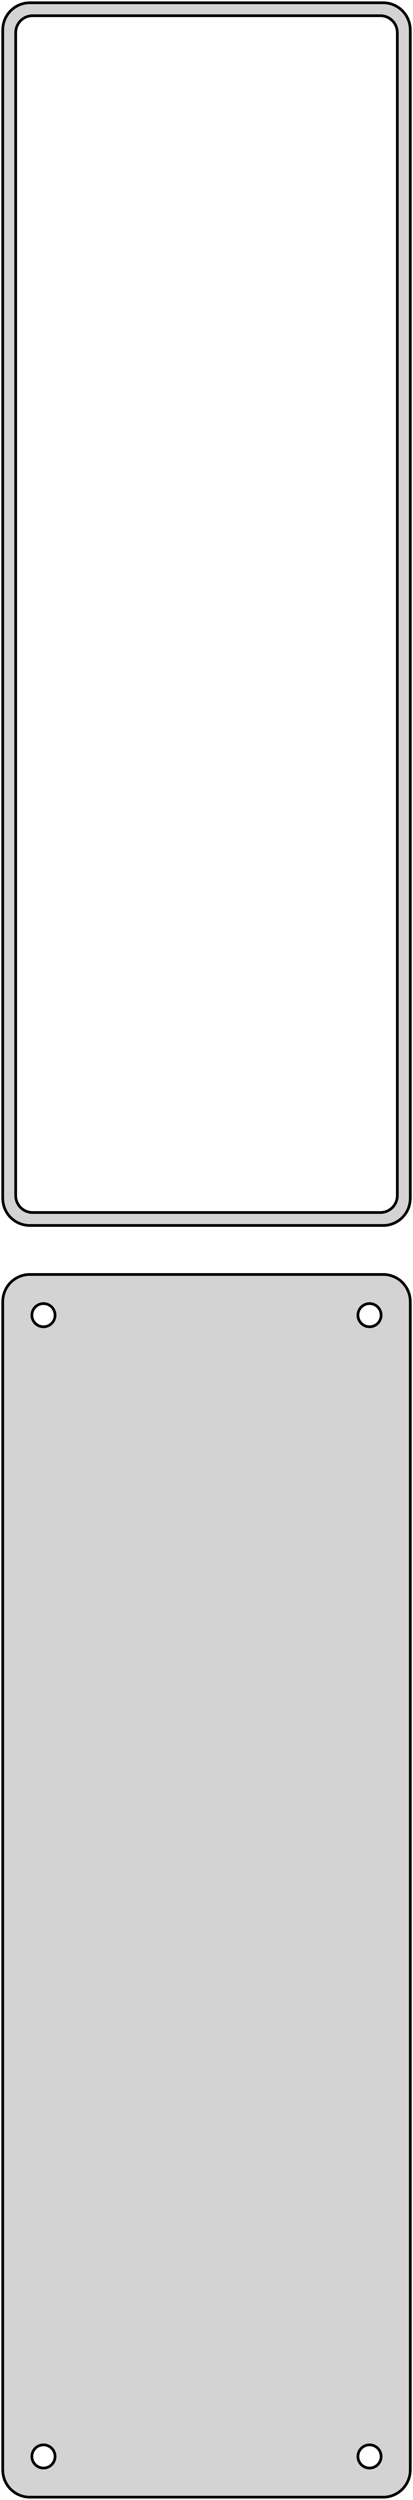 <?xml version="1.0" standalone="no"?>
<!DOCTYPE svg PUBLIC "-//W3C//DTD SVG 1.1//EN" "http://www.w3.org/Graphics/SVG/1.1/DTD/svg11.dtd">
<svg width="76mm" height="460mm" viewBox="-38 -815 76 460" xmlns="http://www.w3.org/2000/svg" version="1.1">
<title>OpenSCAD Model</title>
<path d="
M 33.437,-589.589 L 34.045,-589.745 L 34.629,-589.976 L 35.179,-590.278 L 35.687,-590.647 L 36.145,-591.077
 L 36.545,-591.561 L 36.882,-592.091 L 37.149,-592.659 L 37.343,-593.257 L 37.461,-593.873 L 37.5,-594.5
 L 37.5,-809.5 L 37.461,-810.127 L 37.343,-810.743 L 37.149,-811.341 L 36.882,-811.909 L 36.545,-812.439
 L 36.145,-812.923 L 35.687,-813.353 L 35.179,-813.722 L 34.629,-814.024 L 34.045,-814.255 L 33.437,-814.411
 L 32.814,-814.49 L -32.814,-814.49 L -33.437,-814.411 L -34.045,-814.255 L -34.629,-814.024 L -35.179,-813.722
 L -35.687,-813.353 L -36.145,-812.923 L -36.545,-812.439 L -36.882,-811.909 L -37.149,-811.341 L -37.343,-810.743
 L -37.461,-810.127 L -37.5,-809.5 L -37.5,-594.5 L -37.461,-593.873 L -37.343,-593.257 L -37.149,-592.659
 L -36.882,-592.091 L -36.545,-591.561 L -36.145,-591.077 L -35.687,-590.647 L -35.179,-590.278 L -34.629,-589.976
 L -34.045,-589.745 L -33.437,-589.589 L -32.814,-589.51 L 32.814,-589.51 z
M -32.195,-591.893 L -32.583,-591.942 L -32.962,-592.039 L -33.325,-592.183 L -33.668,-592.372 L -33.984,-592.601
 L -34.269,-592.869 L -34.518,-593.17 L -34.728,-593.5 L -34.894,-593.854 L -35.015,-594.226 L -35.088,-594.61
 L -35.113,-595 L -35.113,-809 L -35.088,-809.39 L -35.015,-809.774 L -34.894,-810.146 L -34.728,-810.5
 L -34.518,-810.83 L -34.269,-811.131 L -33.984,-811.399 L -33.668,-811.628 L -33.325,-811.817 L -32.962,-811.961
 L -32.583,-812.058 L -32.195,-812.107 L 32.195,-812.107 L 32.583,-812.058 L 32.962,-811.961 L 33.325,-811.817
 L 33.668,-811.628 L 33.984,-811.399 L 34.269,-811.131 L 34.518,-810.83 L 34.728,-810.5 L 34.894,-810.146
 L 35.015,-809.774 L 35.088,-809.39 L 35.113,-809 L 35.113,-595 L 35.088,-594.61 L 35.015,-594.226
 L 34.894,-593.854 L 34.728,-593.5 L 34.518,-593.17 L 34.269,-592.869 L 33.984,-592.601 L 33.668,-592.372
 L 33.325,-592.183 L 32.962,-592.039 L 32.583,-591.942 L 32.195,-591.893 z
M 33.437,-355.589 L 34.045,-355.745 L 34.629,-355.976 L 35.179,-356.278 L 35.687,-356.647 L 36.145,-357.077
 L 36.545,-357.561 L 36.882,-358.091 L 37.149,-358.659 L 37.343,-359.257 L 37.461,-359.873 L 37.5,-360.5
 L 37.5,-575.5 L 37.461,-576.127 L 37.343,-576.743 L 37.149,-577.341 L 36.882,-577.909 L 36.545,-578.439
 L 36.145,-578.923 L 35.687,-579.353 L 35.179,-579.722 L 34.629,-580.024 L 34.045,-580.255 L 33.437,-580.411
 L 32.814,-580.49 L -32.814,-580.49 L -33.437,-580.411 L -34.045,-580.255 L -34.629,-580.024 L -35.179,-579.722
 L -35.687,-579.353 L -36.145,-578.923 L -36.545,-578.439 L -36.882,-577.909 L -37.149,-577.341 L -37.343,-576.743
 L -37.461,-576.127 L -37.5,-575.5 L -37.5,-360.5 L -37.461,-359.873 L -37.343,-359.257 L -37.149,-358.659
 L -36.882,-358.091 L -36.545,-357.561 L -36.145,-357.077 L -35.687,-356.647 L -35.179,-356.278 L -34.629,-355.976
 L -34.045,-355.745 L -33.437,-355.589 L -32.814,-355.51 L 32.814,-355.51 z
M 29.866,-570.869 L 29.6,-570.903 L 29.34,-570.969 L 29.091,-571.068 L 28.856,-571.197 L 28.639,-571.355
 L 28.443,-571.538 L 28.273,-571.745 L 28.129,-571.971 L 28.015,-572.214 L 27.932,-572.469 L 27.881,-572.732
 L 27.865,-573 L 27.881,-573.268 L 27.932,-573.531 L 28.015,-573.786 L 28.129,-574.029 L 28.273,-574.255
 L 28.443,-574.462 L 28.639,-574.645 L 28.856,-574.803 L 29.091,-574.932 L 29.34,-575.031 L 29.6,-575.097
 L 29.866,-575.131 L 30.134,-575.131 L 30.4,-575.097 L 30.66,-575.031 L 30.909,-574.932 L 31.144,-574.803
 L 31.361,-574.645 L 31.556,-574.462 L 31.727,-574.255 L 31.871,-574.029 L 31.985,-573.786 L 32.068,-573.531
 L 32.118,-573.268 L 32.135,-573 L 32.118,-572.732 L 32.068,-572.469 L 31.985,-572.214 L 31.871,-571.971
 L 31.727,-571.745 L 31.556,-571.538 L 31.361,-571.355 L 31.144,-571.197 L 30.909,-571.068 L 30.66,-570.969
 L 30.4,-570.903 L 30.134,-570.869 z
M -30.134,-570.869 L -30.4,-570.903 L -30.66,-570.969 L -30.909,-571.068 L -31.144,-571.197 L -31.361,-571.355
 L -31.556,-571.538 L -31.727,-571.745 L -31.871,-571.971 L -31.985,-572.214 L -32.068,-572.469 L -32.118,-572.732
 L -32.135,-573 L -32.118,-573.268 L -32.068,-573.531 L -31.985,-573.786 L -31.871,-574.029 L -31.727,-574.255
 L -31.556,-574.462 L -31.361,-574.645 L -31.144,-574.803 L -30.909,-574.932 L -30.66,-575.031 L -30.4,-575.097
 L -30.134,-575.131 L -29.866,-575.131 L -29.6,-575.097 L -29.34,-575.031 L -29.091,-574.932 L -28.856,-574.803
 L -28.639,-574.645 L -28.443,-574.462 L -28.273,-574.255 L -28.129,-574.029 L -28.015,-573.786 L -27.932,-573.531
 L -27.881,-573.268 L -27.865,-573 L -27.881,-572.732 L -27.932,-572.469 L -28.015,-572.214 L -28.129,-571.971
 L -28.273,-571.745 L -28.443,-571.538 L -28.639,-571.355 L -28.856,-571.197 L -29.091,-571.068 L -29.34,-570.969
 L -29.6,-570.903 L -29.866,-570.869 z
M 29.866,-360.869 L 29.6,-360.903 L 29.34,-360.969 L 29.091,-361.068 L 28.856,-361.197 L 28.639,-361.355
 L 28.443,-361.538 L 28.273,-361.745 L 28.129,-361.971 L 28.015,-362.214 L 27.932,-362.469 L 27.881,-362.732
 L 27.865,-363 L 27.881,-363.268 L 27.932,-363.531 L 28.015,-363.786 L 28.129,-364.029 L 28.273,-364.255
 L 28.443,-364.462 L 28.639,-364.645 L 28.856,-364.803 L 29.091,-364.932 L 29.34,-365.031 L 29.6,-365.097
 L 29.866,-365.131 L 30.134,-365.131 L 30.4,-365.097 L 30.66,-365.031 L 30.909,-364.932 L 31.144,-364.803
 L 31.361,-364.645 L 31.556,-364.462 L 31.727,-364.255 L 31.871,-364.029 L 31.985,-363.786 L 32.068,-363.531
 L 32.118,-363.268 L 32.135,-363 L 32.118,-362.732 L 32.068,-362.469 L 31.985,-362.214 L 31.871,-361.971
 L 31.727,-361.745 L 31.556,-361.538 L 31.361,-361.355 L 31.144,-361.197 L 30.909,-361.068 L 30.66,-360.969
 L 30.4,-360.903 L 30.134,-360.869 z
M -30.134,-360.869 L -30.4,-360.903 L -30.66,-360.969 L -30.909,-361.068 L -31.144,-361.197 L -31.361,-361.355
 L -31.556,-361.538 L -31.727,-361.745 L -31.871,-361.971 L -31.985,-362.214 L -32.068,-362.469 L -32.118,-362.732
 L -32.135,-363 L -32.118,-363.268 L -32.068,-363.531 L -31.985,-363.786 L -31.871,-364.029 L -31.727,-364.255
 L -31.556,-364.462 L -31.361,-364.645 L -31.144,-364.803 L -30.909,-364.932 L -30.66,-365.031 L -30.4,-365.097
 L -30.134,-365.131 L -29.866,-365.131 L -29.6,-365.097 L -29.34,-365.031 L -29.091,-364.932 L -28.856,-364.803
 L -28.639,-364.645 L -28.443,-364.462 L -28.273,-364.255 L -28.129,-364.029 L -28.015,-363.786 L -27.932,-363.531
 L -27.881,-363.268 L -27.865,-363 L -27.881,-362.732 L -27.932,-362.469 L -28.015,-362.214 L -28.129,-361.971
 L -28.273,-361.745 L -28.443,-361.538 L -28.639,-361.355 L -28.856,-361.197 L -29.091,-361.068 L -29.34,-360.969
 L -29.6,-360.903 L -29.866,-360.869 z
" stroke="black" fill="lightgray" stroke-width="0.5"/>
</svg>
